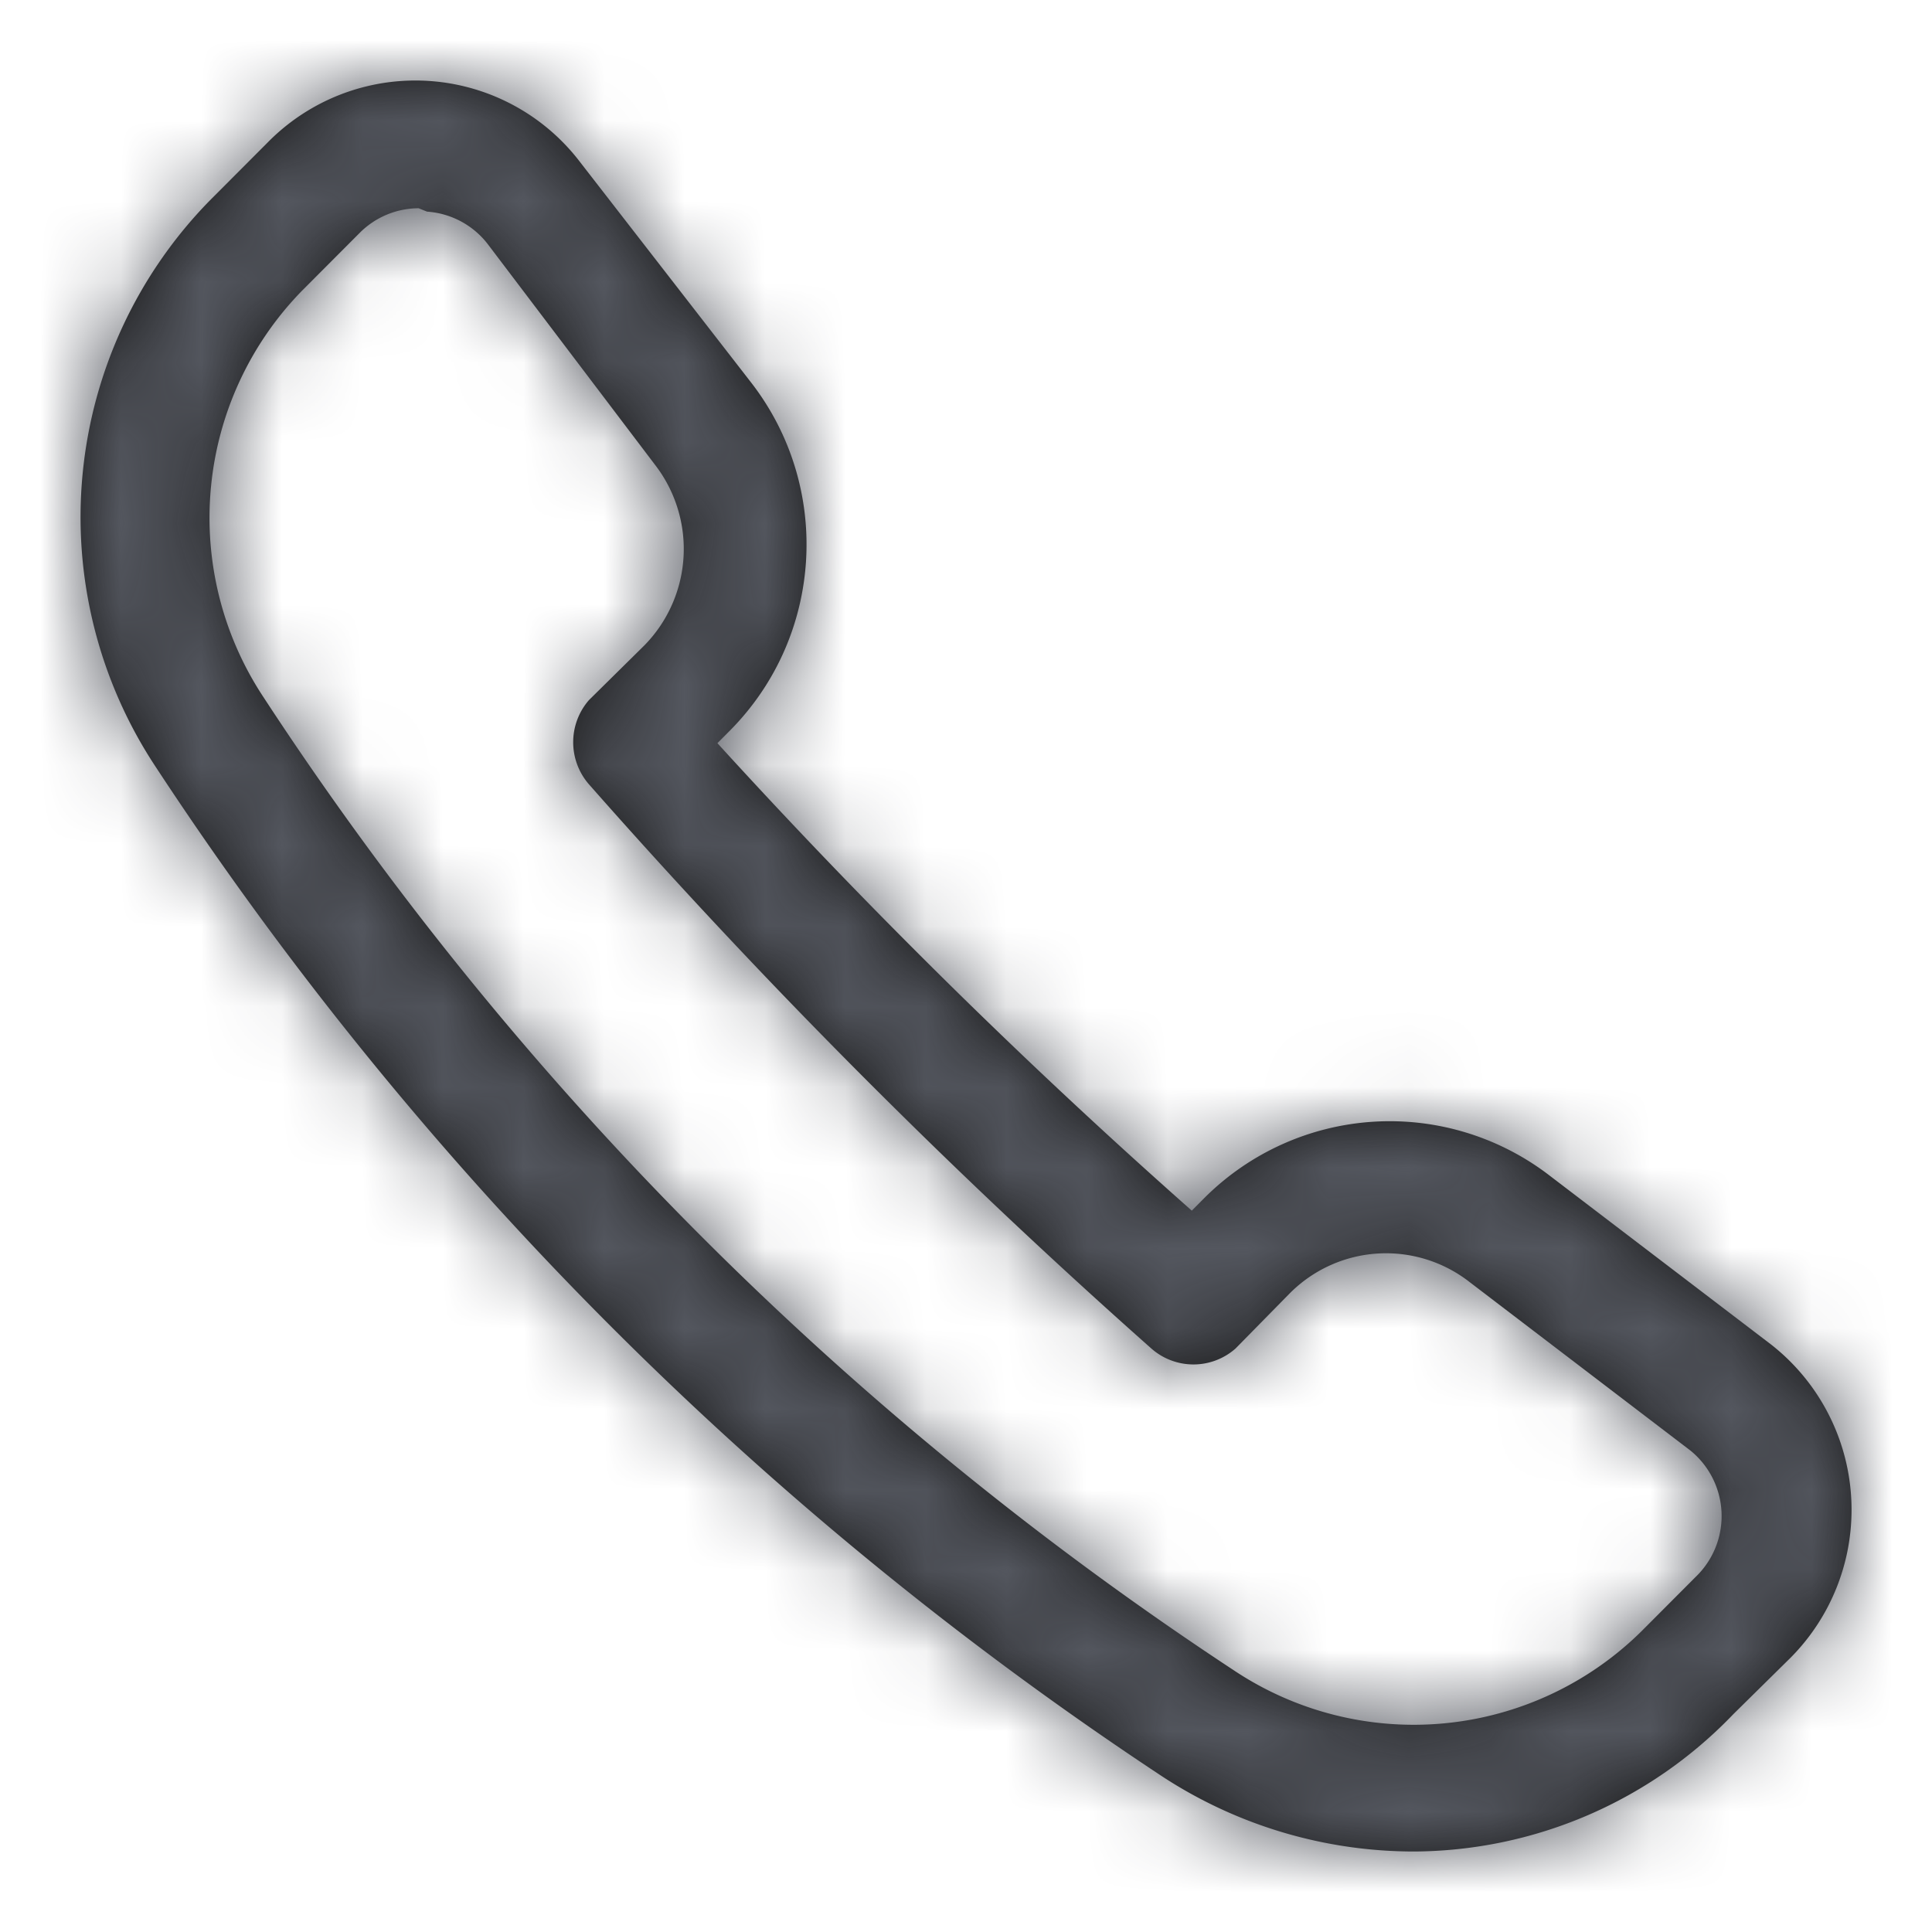 <svg xmlns="http://www.w3.org/2000/svg" xmlns:xlink="http://www.w3.org/1999/xlink" width="24" height="24" viewBox="0 0 24 24">
    <defs>
        <path id="a" d="M16.57 22a5.713 5.713 0 0 1-3.13-.931A43.874 43.874 0 0 1 .926 8.514a5.621 5.621 0 0 1 .678-7.021l.72-.722a2.572 2.572 0 0 1 3.88.24L8.34 3.764c1 1.302.884 3.146-.272 4.311l-.156.157a76.44 76.44 0 0 0 5.893 5.807l.156-.157a3.257 3.257 0 0 1 4.297-.272l2.743 2.092a2.608 2.608 0 0 1 .24 3.893l-.71.7A5.53 5.53 0 0 1 16.57 22zM4.2 1.587c-.274.001-.536.11-.73.304l-.72.722a4.038 4.038 0 0 0-.48 5.043A41.963 41.963 0 0 0 14.328 19.75a4.027 4.027 0 0 0 5.059-.482l.709-.711A1.048 1.048 0 0 0 20 17.02l-2.743-2.093a1.686 1.686 0 0 0-2.232.136l-.678.69a.79.79 0 0 1-1.043 0 80.436 80.436 0 0 1-6.988-7.01.797.797 0 0 1 0-1.046l.689-.68a1.71 1.71 0 0 0 .135-2.239L5.055 2.027a1.042 1.042 0 0 0-.75-.398L4.2 1.587z"/>
    </defs>
    <g fill="none" fill-rule="evenodd" transform="translate(1 1)">
        <mask id="b" fill="#fff">
            <use xlink:href="#a"/>
        </mask>
        <use fill="#141414" fill-rule="nonzero" xlink:href="#a"/>
        <g fill="#54575F" mask="url(#b)">
            <path d="M-1-1h24v24H-1z"/>
        </g>
    </g>
</svg>

